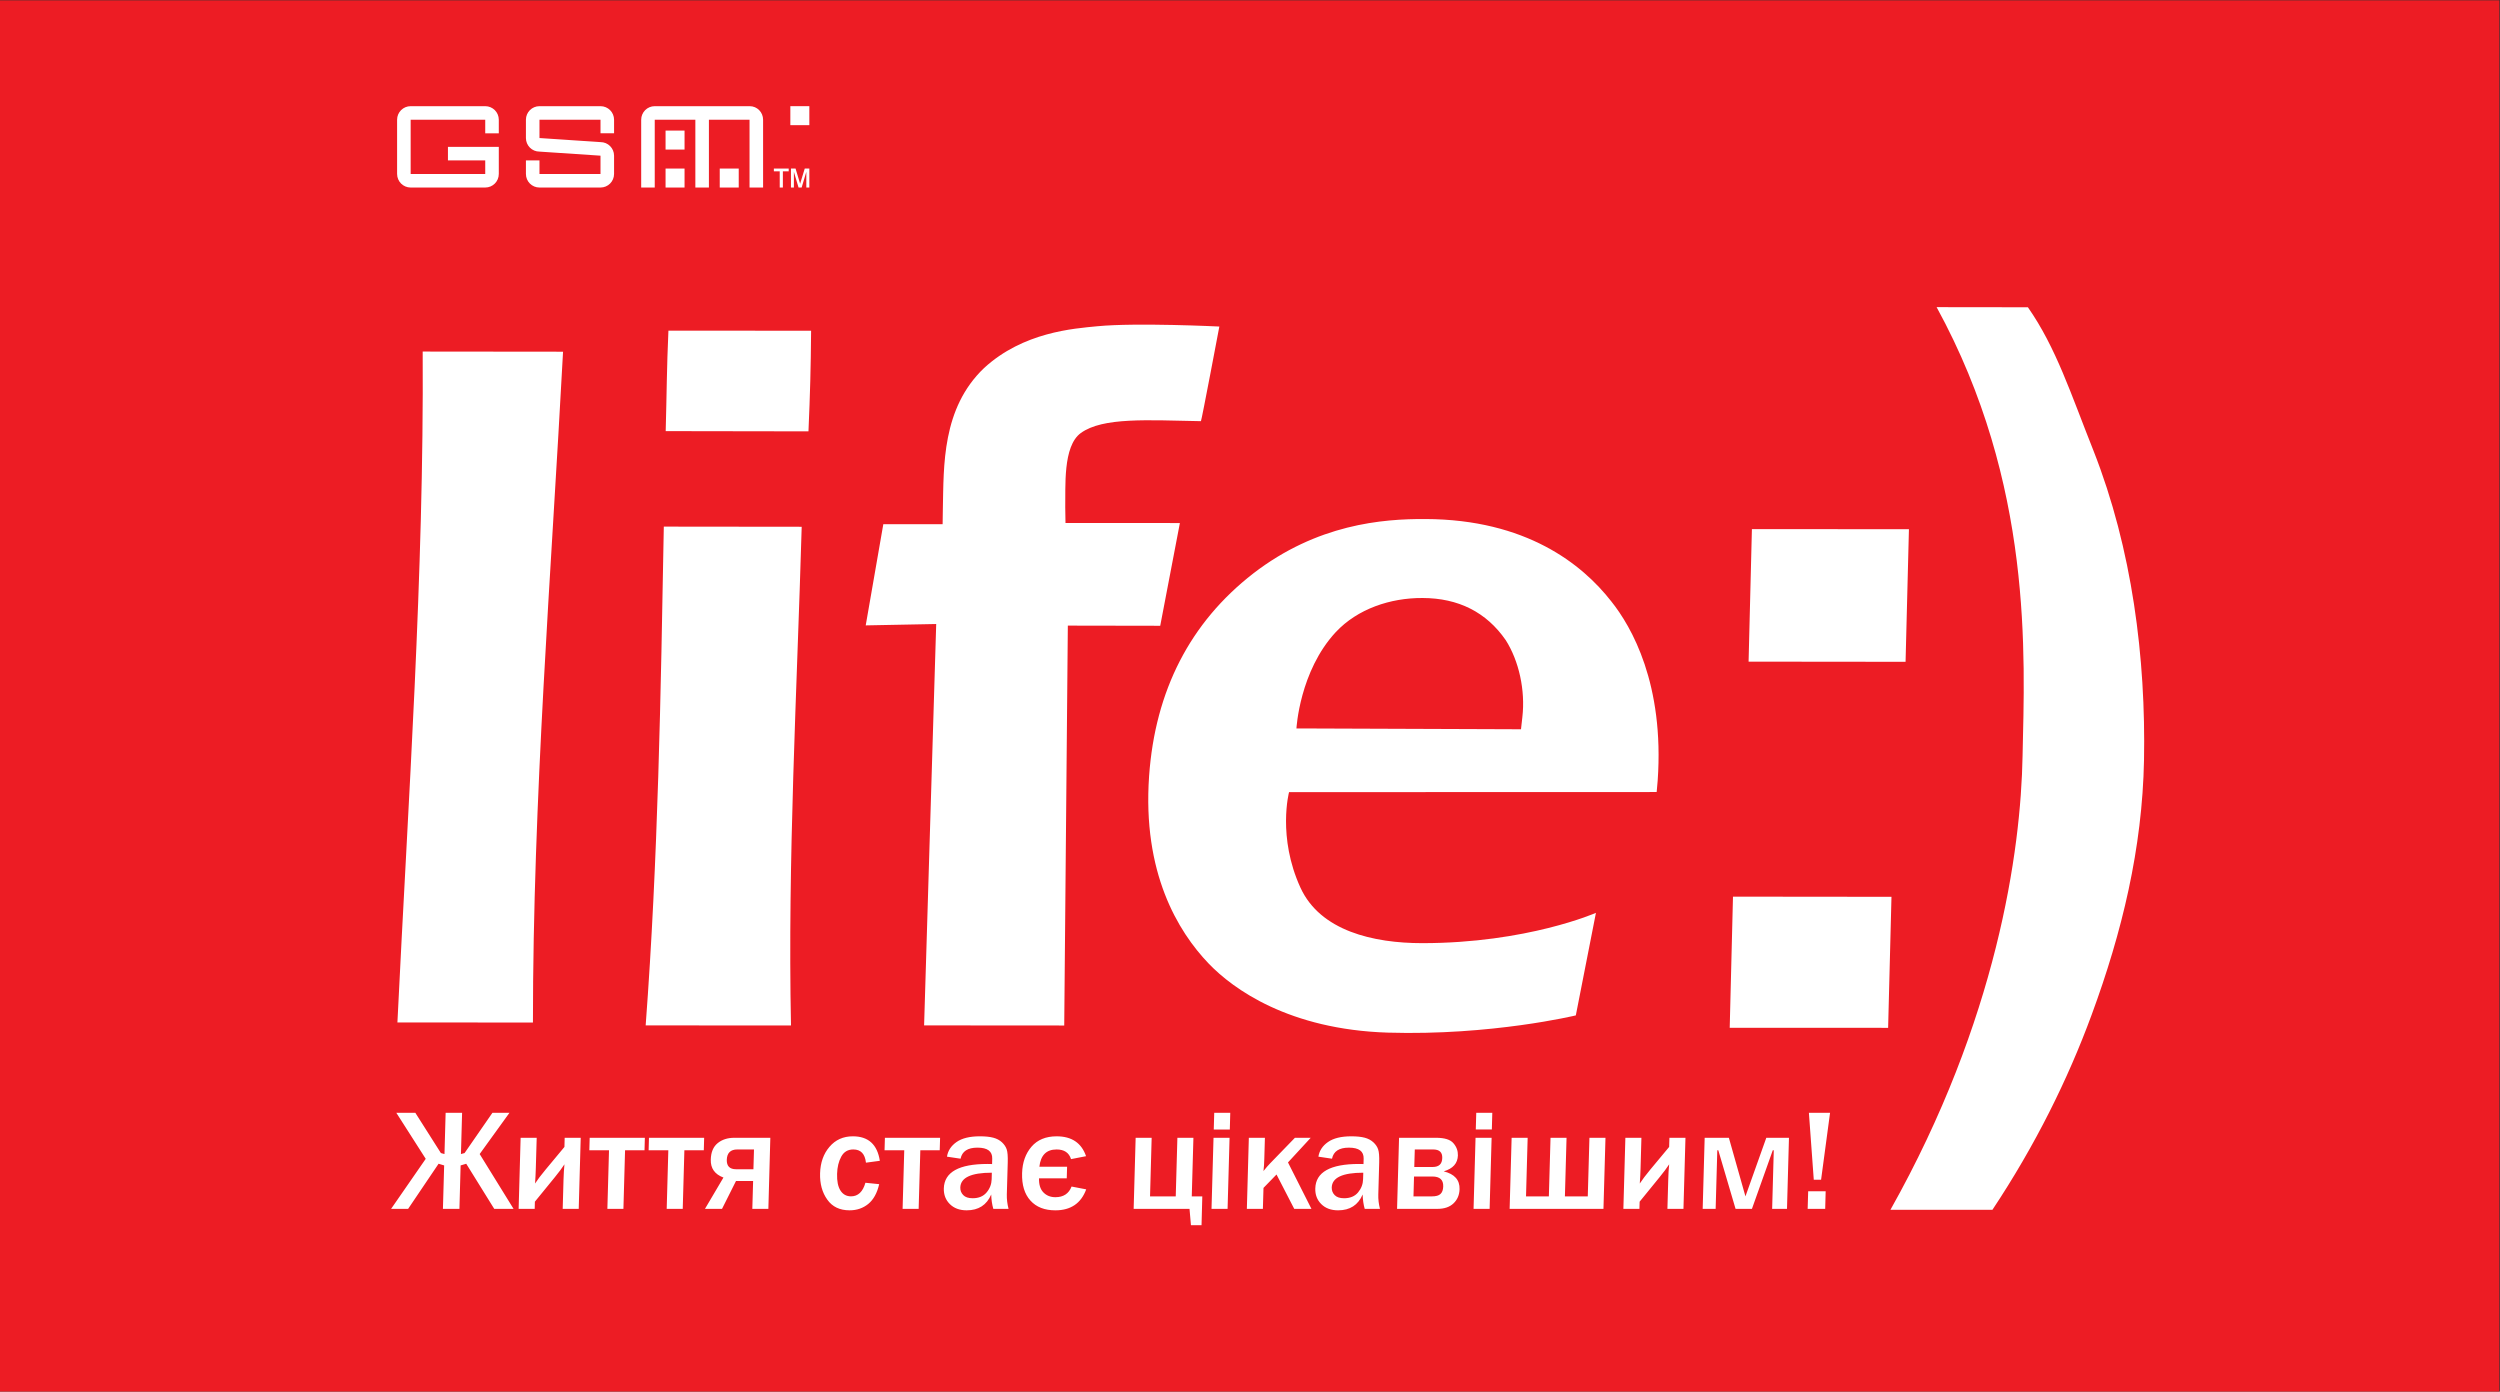<?xml version="1.0" encoding="UTF-8" standalone="no"?>
<!-- Created with Inkscape (http://www.inkscape.org/) -->

<svg
   xmlns:dc="http://purl.org/dc/elements/1.1/"
   xmlns:cc="http://creativecommons.org/ns#"
   xmlns:rdf="http://www.w3.org/1999/02/22-rdf-syntax-ns#"
   xmlns:svg="http://www.w3.org/2000/svg"
   xmlns="http://www.w3.org/2000/svg"
   xmlns:sodipodi="http://sodipodi.sourceforge.net/DTD/sodipodi-0.dtd"
   xmlns:inkscape="http://www.inkscape.org/namespaces/inkscape"
   version="1.1"
   id="svg2"
   xml:space="preserve"
   width="610.493"
   height="339.827"
   viewBox="0 0 610.493 339.827"
   sodipodi:docname="life__.svg"
   inkscape:version="0.92.3 (2405546, 2018-03-11)"><rect x="0" y="0" width="610.493" height="339.827" fill="#333333" stroke="none"/><defs
     id="defs6" /><sodipodi:namedview
     pagecolor="#ffffff"
     bordercolor="#666666"
     borderopacity="1"
     objecttolerance="10"
     gridtolerance="10"
     guidetolerance="10"
     inkscape:pageopacity="0"
     inkscape:pageshadow="2"
     inkscape:window-width="1920"
     inkscape:window-height="1019"
     id="namedview4"
     showgrid="false"
     inkscape:zoom="0.58313494"
     inkscape:cx="305.24667"
     inkscape:cy="169.91333"
     inkscape:window-x="1280"
     inkscape:window-y="0"
     inkscape:window-maximized="1"
     inkscape:current-layer="g10" /><g
     id="g10"
     inkscape:groupmode="layer"
     inkscape:label="ink_ext_XXXXXX"
     transform="matrix(1.333,0,0,-1.333,0,339.827)"><g
       id="g12"
       transform="scale(0.1)"><path
         d="M 4578.7,0 H 0 V 2548.69 H 4578.7 V 0"
         style="fill:#ed1c24;fill-opacity:1;fill-rule:nonzero;stroke:none"
         id="path14"
         inkscape:connector-curvature="0" /><path
         d="m 3344.5,367.004 -0.86,-32.219 h -32.13 l 0.95,32.219 h 32.04 z m 8.04,143.75 -16.44,-122.629 h -13.39 l -8.92,122.629 h 38.75 z M 3119.2,334.785 3122.84,465 h 44.34 L 3197.54,357.645 3235.76,465 h 41.51 l -3.61,-130.215 h -27.2 l 2.98,107.363 h -1.8 l -38.2,-107.363 h -30 l -31.64,107.363 h -1.82 l -3.03,-107.363 h -23.75 z m -115.49,13.137 -0.41,-13.137 h -29.38 L 2977.58,465 h 29.39 l -1.58,-56.57 c -0.25,-8.555 -0.69,-17.617 -1.41,-27.227 4.52,6.922 10.91,15.43 19.25,25.508 l 34.55,41.512 0.5,16.777 h 29.39 l -3.68,-130.215 h -29.38 l 1.52,53.508 c 0.24,10.645 0.83,20.027 1.7,28.074 -4.34,-6.699 -10.24,-14.597 -17.73,-23.738 l -36.39,-44.707 z M 2765.55,334.785 2769.21,465 h 29.36 l -3,-107.355 h 41.85 L 2840.47,465 h 29.35 l -3.01,-107.355 h 41.9 L 2911.74,465 h 29.4 l -3.71,-130.215 h -171.88 z m -36.66,0 h -29.42 L 2703.1,465 h 29.44 l -3.65,-130.215 z m 4.07,145.391 h -29.42 l 0.86,30.578 h 29.39 l -0.83,-30.578 z M 2589.41,357.645 h 33.66 c 7.36,0 12.67,1.398 15.8,4.425 3.18,2.93 4.84,7.532 5.02,13.711 0.37,12.207 -6.23,18.274 -19.82,18.274 h -33.68 l -0.98,-36.41 z m 1.45,53.851 h 33.71 c 11.43,0 17.33,5.438 17.54,16.492 0.37,10.352 -5.19,15.625 -16.65,15.625 h -33.66 l -0.94,-32.117 z m -31.52,-76.711 3.64,130.215 h 67.69 c 15.66,0 26.34,-3.312 31.93,-9.988 5.72,-6.574 8.4,-14.055 8.18,-22.317 -0.41,-14.519 -9.07,-24.211 -25.97,-29.187 19.82,-4.922 29.51,-15.762 29.02,-32.656 -0.3,-10.645 -4.01,-19.309 -11.07,-25.989 -7.03,-6.75 -16.92,-10.078 -29.4,-10.078 h -74.02 z m -61.9,66.25 c -38.02,0 -57.27,-9.031 -57.79,-27.148 -0.11,-5.43 1.65,-10.039 5.39,-13.899 3.75,-3.836 9.44,-5.75 17.23,-5.75 11.13,0 19.67,3.575 25.59,10.645 5.89,7.043 8.99,15.129 9.23,24.14 l 0.35,12.012 z m 30.57,-66.25 h -27.94 c -2.29,7.981 -3.5,16.699 -3.8,26.309 -8.29,-19.367 -23.26,-28.992 -44.88,-28.992 -12.98,0 -23.25,3.777 -30.93,11.433 -7.6,7.539 -11.26,17.117 -10.93,28.692 0.78,29.843 27.5,44.804 80,44.804 2.04,0 4.82,-0.097 8.31,-0.156 l 0.28,9.805 c 0.36,13.554 -8.59,20.246 -27,20.246 -17.9,0 -28.17,-6.692 -30.96,-20.246 l -24.93,3.718 c 1.68,10.891 7.51,19.747 17.51,26.79 10.05,7.031 24.26,10.5 42.83,10.5 10.05,0 18.22,-0.872 24.56,-2.559 6.25,-1.66 11.53,-4.465 15.85,-8.441 4.32,-4.043 7.21,-8.356 8.73,-13.055 1.58,-4.668 2.18,-12.539 1.9,-23.797 l -1.65,-58.742 c -0.28,-8.504 0.74,-17.317 3.05,-26.309 z m -168.49,85.051 42.96,-85.051 h -31.52 l -32.46,62.961 -23.86,-24.57 -1.11,-38.391 h -29.37 L 2287.79,465 h 29.43 l -1.1,-38.672 c -0.24,-8.39 -0.67,-15.82 -1.53,-22.344 4.43,5.684 8.7,10.567 12.66,14.618 L 2372.23,465 h 28.93 l -41.64,-45.164 z m -110.67,-85.051 h -29.43 L 2223.1,465 h 29.38 l -3.63,-130.215 z m 4.08,145.391 h -29.41 l 0.88,30.578 h 29.37 l -0.84,-30.578 z M 2076.78,334.785 2080.43,465 h 29.33 l -2.96,-107.355 h 47.09 L 2156.9,465 h 29.36 l -3.03,-107.355 h 19.31 l -1.4,-52.77 h -19.41 l -2.61,29.91 h -102.34 z m -121.93,77.168 -0.63,-21.25 h -50.79 c -0.32,-11.355 2.34,-19.98 7.99,-25.73 5.63,-5.825 12.97,-8.821 21.99,-8.821 14.74,0 24.64,6.516 29.64,19.524 l 26.83,-5.156 c -9.52,-25.657 -28.36,-38.418 -56.5,-38.418 -19.69,0 -34.96,5.925 -45.72,17.918 -10.81,11.894 -15.87,28.632 -15.25,50.253 0.57,19.5 6.27,35.586 17.17,48.352 10.96,12.73 26.3,19.063 46.17,19.063 27.58,0 45.55,-12.168 53.84,-36.399 l -27.52,-5.371 c -3.71,11.816 -12.54,17.695 -26.47,17.695 -18.71,0 -29.16,-10.593 -31.53,-31.66 h 50.78 z m -137.89,-10.918 c -37.92,0 -57.2,-9.031 -57.74,-27.148 -0.15,-5.43 1.66,-10.039 5.4,-13.899 3.72,-3.836 9.44,-5.75 17.18,-5.75 11.15,0 19.68,3.575 25.59,10.645 5.94,7.043 9.02,15.129 9.28,24.14 l 0.29,12.012 z m 30.65,-66.25 h -27.91 c -2.35,7.981 -3.59,16.699 -3.84,26.309 -8.32,-19.367 -23.32,-28.992 -44.93,-28.992 -12.93,0 -23.22,3.777 -30.91,11.433 -7.63,7.539 -11.29,17.117 -11,28.692 0.84,29.843 27.59,44.804 80.04,44.804 2.1,0 4.83,-0.097 8.39,-0.156 l 0.24,9.805 c 0.42,13.554 -8.63,20.246 -27.04,20.246 -17.83,0 -28.13,-6.692 -30.94,-20.246 l -24.9,3.718 c 1.66,10.891 7.5,19.747 17.47,26.79 10.05,7.031 24.31,10.5 42.88,10.5 10.06,0 18.23,-0.872 24.54,-2.559 6.3,-1.66 11.57,-4.465 15.88,-8.441 4.25,-4.043 7.16,-8.356 8.69,-13.055 1.56,-4.668 2.19,-12.539 1.87,-23.797 l -1.68,-58.742 c -0.19,-8.504 0.83,-17.317 3.15,-26.309 z m -194.11,0 3.02,107.363 h -36.09 l 0.65,22.852 h 101.1 l -0.68,-22.852 h -35.54 l -3.06,-107.363 h -29.4 z m -68.11,47.813 25.22,-2.586 c -3.76,-16.328 -10.43,-28.403 -20.03,-36.235 -9.6,-7.793 -20.99,-11.675 -34.22,-11.675 -17.98,0 -31.6,6.472 -40.86,19.648 -9.36,13.074 -13.7,29.121 -13.16,48.133 0.55,19.59 6.29,35.808 17.23,48.555 10.94,12.832 25.16,19.25 42.78,19.25 28.35,0 44.87,-14.961 49.45,-44.875 l -25.43,-3.426 c -1.76,16.113 -9.44,24.226 -23.15,24.226 -9.97,0 -17.33,-4.394 -22.08,-13.136 -4.76,-8.707 -7.31,-19.266 -7.64,-31.61 -0.4,-13.203 1.67,-23.328 6.12,-30.41 4.5,-7.129 11.01,-10.75 19.41,-10.75 12.85,0 21.67,8.328 26.36,24.891 z m -205.18,24.746 1.05,36.269 h -30.47 c -12.53,0 -18.99,-6.406 -19.38,-19.101 -0.26,-11.453 5.39,-17.168 17.16,-17.168 h 31.64 z m -2.01,-72.559 1.46,51.047 h -31.36 l -25.6,-51.047 h -31.25 l 33.84,57.363 c -15.93,5.938 -23.7,16.934 -23.19,32.911 0.33,13.437 4.51,23.496 12.58,30.086 7.96,6.543 18.21,9.855 30.68,9.855 h 65.83 l -3.6,-130.215 h -29.39 z m -156.86,0 2.98,107.363 h -36.09 l 0.63,22.852 h 101.09 l -0.63,-22.852 h -35.59 l -3.01,-107.363 h -29.38 z m -108.67,0 2.99,107.363 h -36.03 l 0.63,22.852 h 101.06 l -0.61,-22.852 h -35.64 l -3.02,-107.363 h -29.38 z m -132.807,13.137 -0.328,-13.137 h -29.43 L 953.754,465 h 29.445 l -1.648,-56.57 c -0.238,-8.555 -0.707,-17.617 -1.356,-27.227 4.457,6.922 10.883,15.43 19.313,25.508 l 34.502,41.512 0.42,16.777 h 29.39 l -3.64,-130.215 h -29.36 l 1.5,53.508 c 0.32,10.645 0.86,20.027 1.71,28.074 -4.3,-6.699 -10.27,-14.597 -17.72,-23.738 l -36.447,-44.707 z m -101.136,87.266 62.074,-100.403 h -35.387 l -51.305,82.649 -10.277,-3.086 -2.191,-79.563 h -30.227 l 2.246,79.563 -10.203,3.086 -55.797,-82.649 h -31.195 l 63.441,91.653 -53.875,84.316 h 34.828 l 46.836,-73.762 6.559,-1.804 2.117,75.566 h 30.152 l -2.097,-75.566 6.629,1.804 51.039,73.762 h 31.203 l -54.57,-75.566 v 0"
         style="fill:#ffffff;fill-opacity:1;fill-rule:nonzero;stroke:none"
         id="path16"
         inkscape:connector-curvature="0" /><path
         d="m 3715,1986.45 -167.24,0.21 c 177.65,-324.76 161.25,-639.51 157.47,-822.16 -3.14,-174.793 -46.77,-483.738 -242.03,-831.375 h 186.84 c 78.56,118.293 138.11,238.633 181.72,357.148 55.91,151.692 92.81,304.954 95.94,466.327 3.44,186.48 -21.45,386.72 -92.7,567.43 -41.02,103 -68.32,188.56 -120,262.42 z m -224.12,-649.5 6.16,242.91 -287.66,0.18 -6.08,-242.79 287.58,-0.3 z m -31.95,-670.544 6.14,240.032 -290.35,0.3 -5.99,-240.215 290.2,-0.117 z M 1481.06,1759.13 c 3.04,69.89 4.26,114.64 4.83,184.32 -93.09,0 -168.01,0.18 -261.37,0.18 -3.14,-69.46 -3.06,-114.33 -5,-184.08 93.2,0 168.32,-0.42 261.54,-0.42 z m -32,-1088.446 c -6.23,304.218 10.84,609.086 19.6,913.646 -90.19,0 -162.36,0.28 -252.6,0.28 -5.52,-304.61 -10.47,-610.223 -33.24,-913.731 95.04,0 171.45,-0.195 266.24,-0.195 z m -472.751,5.41 c 0,409.696 33.331,820.036 55.171,1228.936 -85.792,0 -171.46,0.27 -257.136,0.27 2.469,-409.5 -26.461,-819.81 -46.301,-1229.011 85.078,0 162.996,-0.195 248.266,-0.195 z M 2447.11,1391.41 C 2380.6,1319.87 2375,1214.81 2375,1214.81 h 27.37 l 361.13,-1.35 22.87,-0.1 2.51,22.4 c 5.64,49.02 -6.25,102.85 -30.5,140.94 -35.43,51.12 -86.56,76.96 -152.35,77.14 -58.99,0.34 -119.18,-19.97 -158.92,-62.43 z M 2923.66,877.063 2886.8,689.199 c 0,0 -154.8,-37.371 -344.42,-31.562 -180.72,5.644 -283.24,79.668 -328.19,126.523 -56.77,59.27 -121.46,166.817 -109.13,343.38 11,156.73 75.39,281.76 191,371.4 116.85,89.98 235.97,100.06 315.57,99.56 183.97,-0.75 286.75,-82.37 340.16,-150.89 37.28,-46.64 97.29,-151.38 84.98,-328.09 l -1.87,-21.13 -673.46,-0.2 c 0,0 -21.69,-81.85 20.86,-174.909 36.43,-79.543 133.99,-101.738 223.07,-101.738 192.15,0 318.29,55.52 318.29,55.52 z m -723.63,900.717 c -96.99,1.78 -179.77,7.6 -220.08,-21.77 -33.27,-24.13 -27.61,-99.53 -28.48,-136.19 l 0.45,-28.53 209.55,-0.12 -36,-188.21 -169.26,0.29 -6.6,-732.566 -256.71,0.195 22.17,735.311 -129.12,-2.52 32.24,185.43 h 108.64 l 0.42,27.9 c 1.75,79.02 -1.97,184.29 75.52,258.14 71.88,66.01 164.13,72.27 207.23,76.51 71.68,6.98 223.77,-0.51 223.77,-0.51 0,0 -32.7,-173.36 -33.74,-173.36 v 0"
         style="fill:#ffffff;fill-opacity:1;fill-rule:evenodd;stroke:none"
         id="path18"
         inkscape:connector-curvature="0" /><path
         d="M 913.766,2305.13 H 888.922 V 2330 H 752.301 v -99.37 h 136.621 v 24.83 h -68.328 v 24.84 h 93.172 v -49.67 c 0,-13.73 -11.11,-24.84 -24.844,-24.84 H 752.301 c -13.727,0 -24.84,11.11 -24.84,24.84 V 2330 c 0,13.71 11.113,24.84 24.84,24.84 h 136.621 c 13.734,0 24.844,-11.13 24.844,-24.84 v -24.87"
         style="fill:#ffffff;fill-opacity:1;fill-rule:nonzero;stroke:none"
         id="path20"
         inkscape:connector-curvature="0" /><path
         d="m 1100.09,2330 v -24.85 h 24.84 V 2330 c 0,13.71 -11.12,24.84 -24.84,24.84 H 988.289 c -13.715,0 -24.832,-11.13 -24.832,-24.84 v -33.54 c 0,-13.73 11.117,-24.85 24.832,-24.85 l 111.801,-7.46 v -33.52 H 988.289 v 24.83 h -24.832 v -24.83 0 c 0,-13.73 11.117,-24.84 24.832,-24.84 h 111.801 c 13.72,0 24.84,11.11 24.84,24.84 v 33.52 c 0,13.74 -11.12,24.85 -24.84,24.85 l -111.801,7.46 V 2330 h 111.801"
         style="fill:#ffffff;fill-opacity:1;fill-rule:nonzero;stroke:none"
         id="path22"
         inkscape:connector-curvature="0" /><path
         d="m 1199.45,2330 v -124.21 h -24.83 V 2330 c 0,13.71 11.13,24.84 24.83,24.84 h 173.93 c 13.69,0 24.55,-11.14 24.55,-24.84 v -124.21 h -24.82 V 2330 h -74.42 v -124.21 h -24.84 V 2330 h -74.4"
         style="fill:#ffffff;fill-opacity:1;fill-rule:nonzero;stroke:none"
         id="path24"
         inkscape:connector-curvature="0" /><path
         d="m 1254.05,2205.79 h -34.78 v 34.77 h 34.78 v -34.77"
         style="fill:#ffffff;fill-opacity:1;fill-rule:nonzero;stroke:none"
         id="path26"
         inkscape:connector-curvature="0" /><path
         d="m 1482.67,2320.05 h -34.8 v 34.79 h 34.8 v -34.79"
         style="fill:#ffffff;fill-opacity:1;fill-rule:nonzero;stroke:none"
         id="path28"
         inkscape:connector-curvature="0" /><path
         d="m 1353.3,2205.79 h -34.78 v 34.77 h 34.78 v -34.77"
         style="fill:#ffffff;fill-opacity:1;fill-rule:nonzero;stroke:none"
         id="path30"
         inkscape:connector-curvature="0" /><path
         d="m 1254.05,2275.33 h -34.78 v 34.79 h 34.78 v -34.79"
         style="fill:#ffffff;fill-opacity:1;fill-rule:nonzero;stroke:none"
         id="path32"
         inkscape:connector-curvature="0" /><path
         d="m 1444.84,2240.56 v -5.09 h -10.68 v -29.68 h -5.75 v 29.68 h -10.74 v 5.09 h 27.17"
         style="fill:#ffffff;fill-opacity:1;fill-rule:nonzero;stroke:none"
         id="path34"
         inkscape:connector-curvature="0" /><path
         d="m 1457.42,2240.56 8.36,-27.83 8.46,27.83 h 8.43 v -34.77 h -5.54 v 28.73 l -8.56,-28.73 h -5.68 l -8.53,28.73 v -28.73 H 1449 v 34.77 h 8.42"
         style="fill:#ffffff;fill-opacity:1;fill-rule:nonzero;stroke:none"
         id="path36"
         inkscape:connector-curvature="0" /></g></g></svg>
